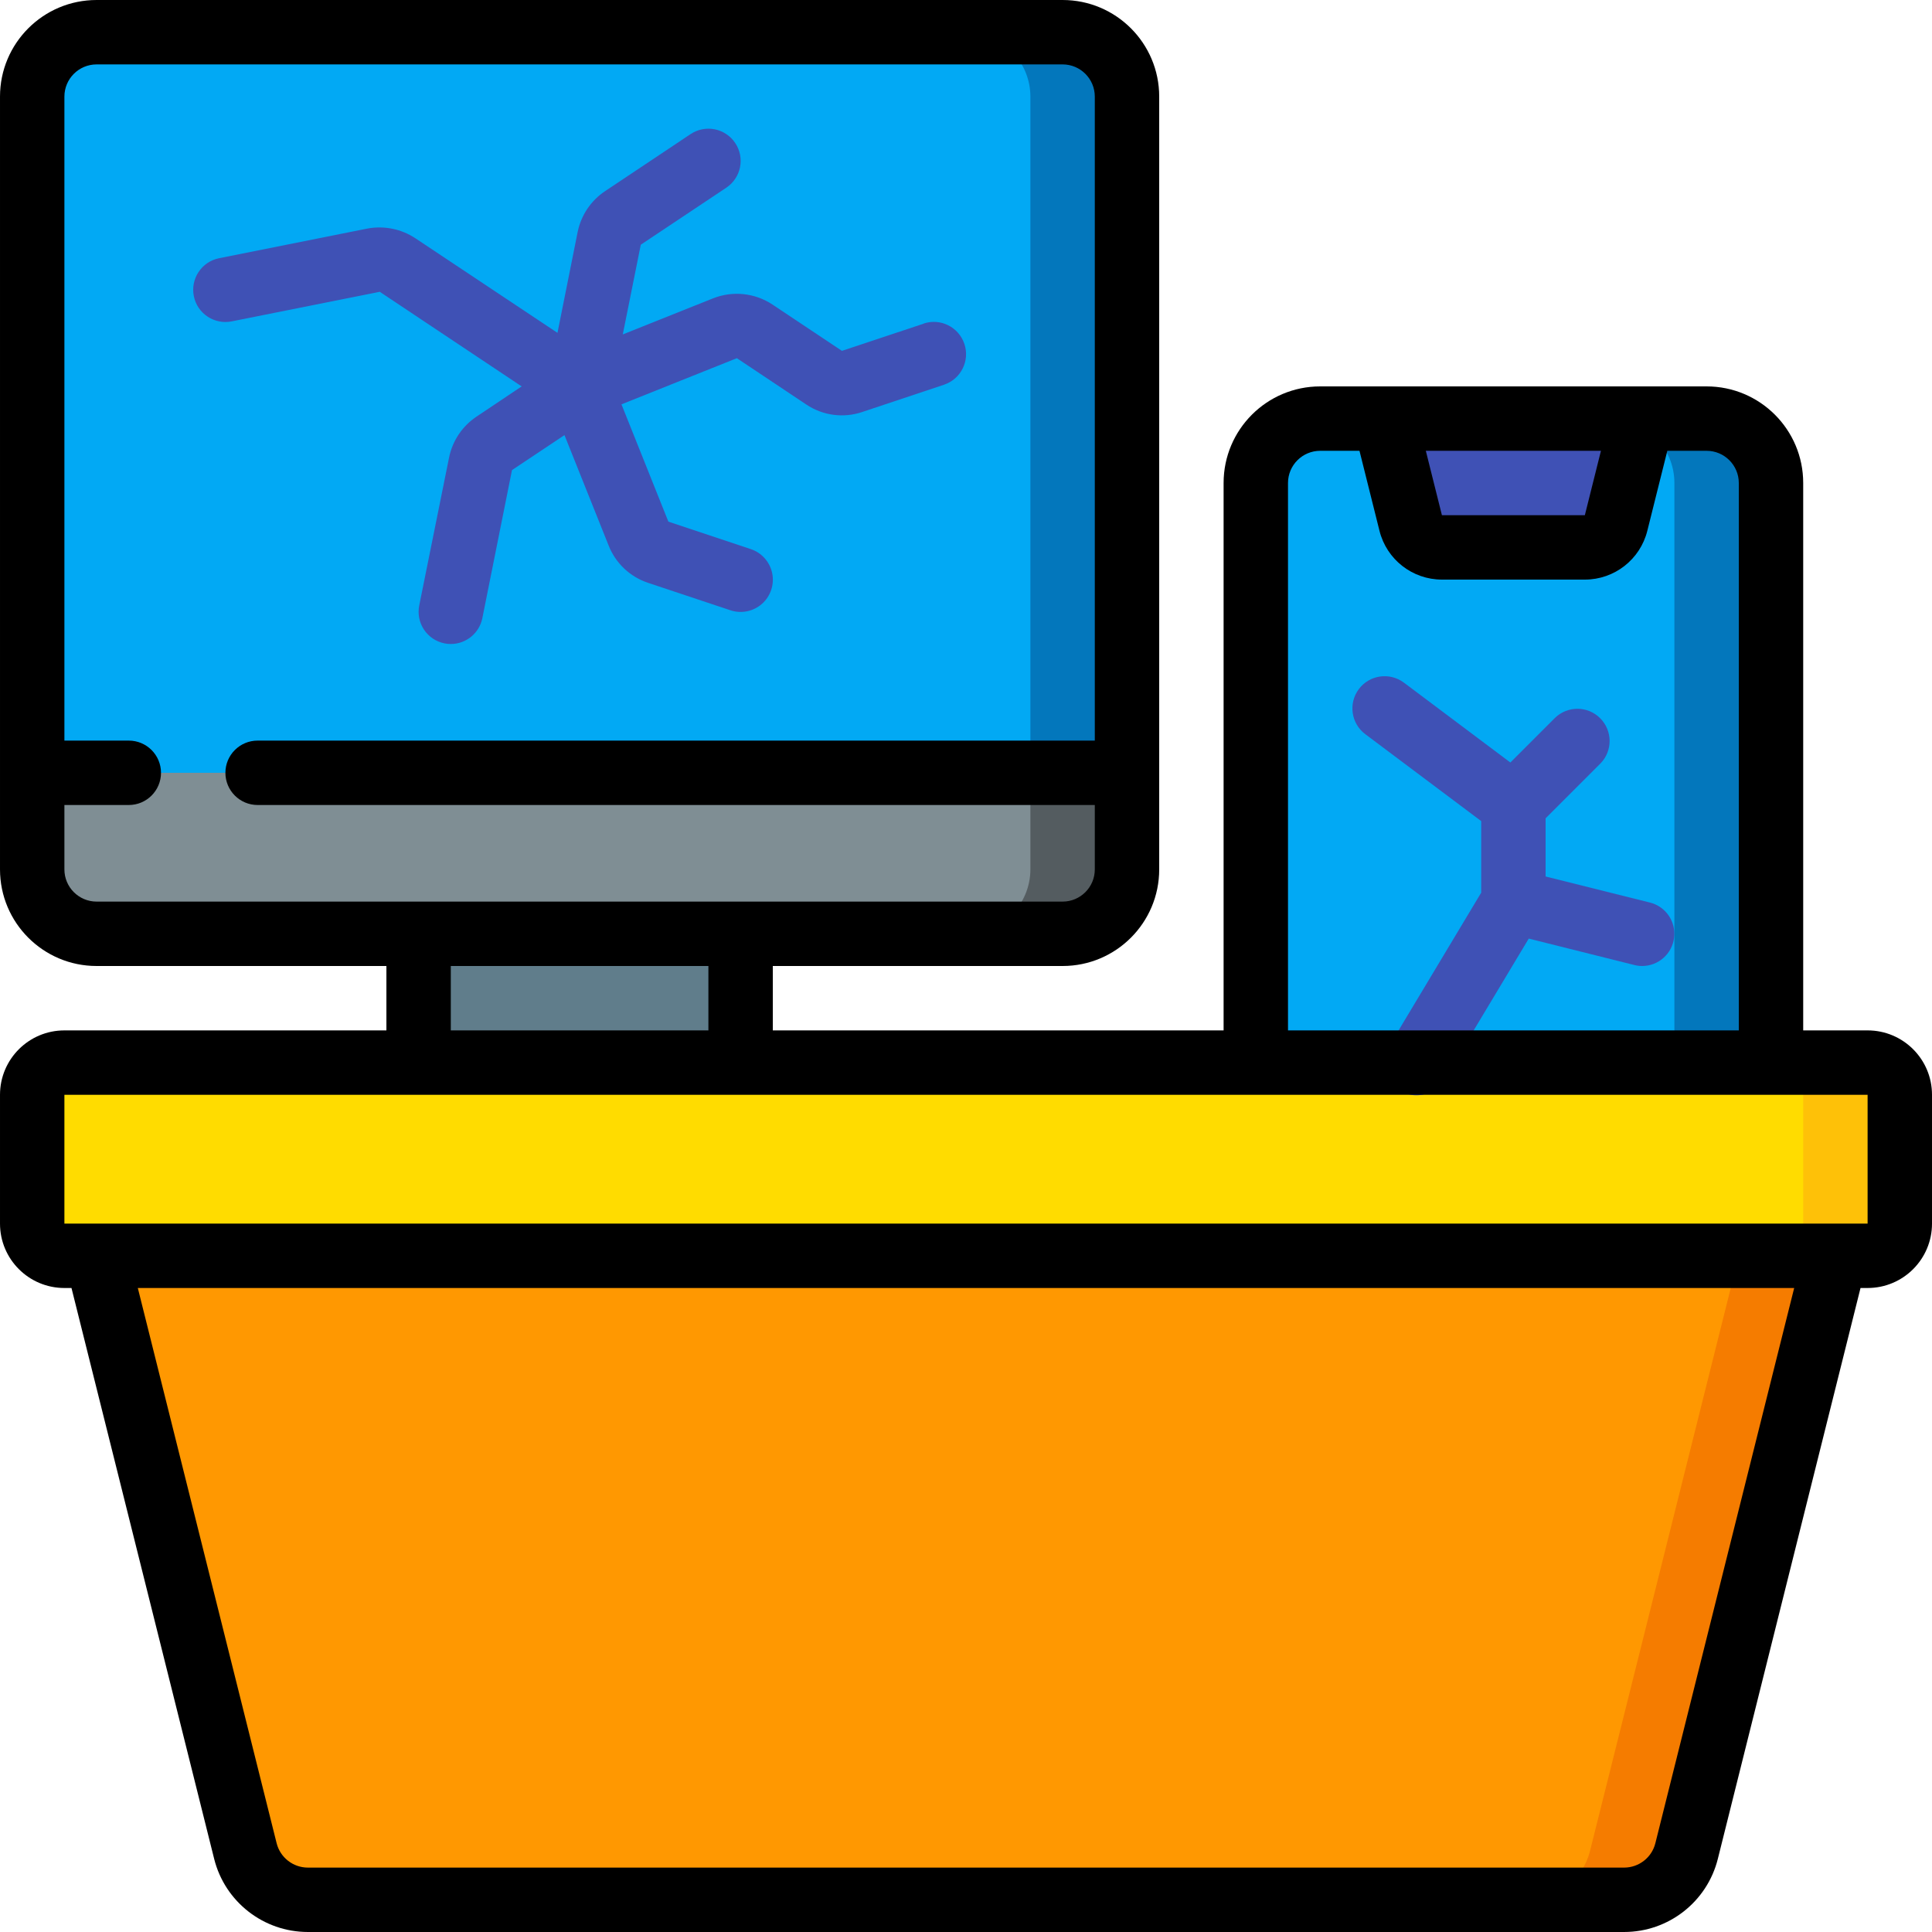 <svg height="512" viewBox="0 0 60 60" width="512" xmlns="http://www.w3.org/2000/svg"><g id="Page-1" fill="none" fill-rule="evenodd"><g id="048---Electronic-Waste" fill-rule="nonzero"><rect id="Rectangle-path" fill="#ffdc00" height="6" rx="1" width="58" x="1" y="33"/><path id="Shape" d="m58 33h-3c.552 0 1 .448 1 1v4c0 .552-.448 1-1 1h3c.552 0 1-.448 1-1v-4c0-.552-.448-1-1-1z" fill="#fec108"/><path id="Shape" d="m57 39-4.621 18.485c-.223.891-1.023 1.515-1.941 1.515h-40.876c-.918 0-1.718-.624-1.941-1.515l-4.621-18.485z" fill="#ff9801"/><path id="Shape" d="m54 39-4.621 18.485c-.223.891-1.023 1.515-1.941 1.515l3-0c.918 0 1.718-.624 1.941-1.515l4.621-18.485z" fill="#f57c00"/><path id="Shape" d="m35 24v3c-.003 1.103-.897 1.997-2 2h-30c-1.103-.003-1.997-.897-2-2v-3z" fill="#7f8e94"/><path id="Shape" d="m32 24v3c-.003 1.103-.897 1.997-2 2h3c1.103-.003 1.997-.897 2-2v-3z" fill="#545c60"/><path id="Shape" d="m35 3v21h-34v-21c.003-1.103.897-1.997 2-2h30c1.103.003 1.997.897 2 2z" fill="#02a9f4"/><path id="Shape" d="m33 1h-3c1.103.003 1.997.897 2 2v21h3v-21c-.003-1.103-.897-1.997-2-2z" fill="#0377bc"/><path id="Rectangle-path" d="m13 29h10v4h-10z" fill="#607d8b"/><path id="Shape" d="m41 13h12c1.105 0 2 .895 2 2v18h-16v-18c0-1.105.895-2 2-2z" fill="#02a9f4"/><path id="Shape" d="m53 13h-3c1.105 0 2 .895 2 2v18h3v-18c0-1.105-.895-2-2-2z" fill="#0377bc"/><g fill="#3f51b5"><path id="Shape" d="m43 13 .811 3.243c.111.445.511.757.97.757h4.438c.459-0.0.859-.312.97-.757l.811-3.243z"/><path id="Shape" d="m28.684 10.052-2.537.844-2.154-1.436c-.548-.365-1.241-.437-1.852-.193l-2.8 1.119.559-2.786 2.656-1.771c.46-.307.584-.927.277-1.387s-.927-.584-1.387-.277l-2.653 1.77c-.442.294-.749.752-.854 1.272l-.626 3.13-4.413-2.937c-.441-.292-.98-.4-1.5-.3l-4.6.92c-.541.11-.89.639-.78 1.18s.639.89 1.18.78l4.594-.918 4.406 2.938-1.4.938c-.442.294-.749.752-.854 1.272l-.926 4.59c-.053.26-.001.53.146.752.146.221.375.375.634.428.066.014.133.02.2.02.475-0.0.884-.335.979-.8l.921-4.6 1.63-1.087 1.37 3.425c.215.55.664.975 1.224 1.162l2.56.853c.339.113.713.036.981-.201.267-.237.388-.6.316-.95-.072-.35-.325-.636-.665-.749l-2.559-.853-1.457-3.643 3.583-1.433 2.156 1.438c.512.345 1.156.431 1.741.232l2.536-.846c.525-.175.809-.741.634-1.266s-.741-.809-1.266-.634z"/><path id="Shape" d="m51.242 28.03-3.242-.81v-1.806l1.707-1.707c.379-.392.374-1.016-.012-1.402s-1.009-.391-1.402-.012l-1.387 1.387-3.306-2.48c-.442-.331-1.069-.242-1.4.2s-.242 1.069.2 1.4l3.6 2.7v2.223l-2.857 4.762c-.192.307-.203.693-.03 1.01.173.317.505.516.866.52.362.004.697-.187.878-.5l2.62-4.366 3.281.821c.079.02.16.03.242.03.505-.001.929-.378.991-.879.061-.501-.26-.969-.75-1.091z"/></g><path id="Shape" d="m58 32h-2v-17c0-1.657-1.343-3-3-3h-12c-1.657 0-3 1.343-3 3v17h-14v-2h9c1.657 0 3-1.343 3-3v-24c0-1.657-1.343-3-3-3h-30c-1.657 0-3 1.343-3 3v24c0 1.657 1.343 3 3 3h9v2h-10c-1.105 0-2 .895-2 2v4c0 1.105.895 2 2 2h.22l4.431 17.729c.334 1.335 1.535 2.271 2.911 2.271h40.876c1.377 0 2.577-.936 2.911-2.272l4.431-17.728h.22c1.105 0 2-.895 2-2v-4c0-1.105-.895-2-2-2zm-8.281-18-.5 2h-4.439l-.5-2zm-9.719 1c0-.552.448-1 1-1h1.22l.621 2.484c.222.891 1.022 1.516 1.94 1.516h4.438c.918-0 1.718-.625 1.94-1.516l.621-2.484h1.22c.552 0 1 .448 1 1v17h-14zm-38 12v-2h2c.552 0 1-.448 1-1s-.448-1-1-1h-2v-20c0-.552.448-1 1-1h30c.552 0 1 .448 1 1v20h-26c-.552 0-1 .448-1 1s.448 1 1 1h26v2c0 .552-.448 1-1 1h-30c-.552 0-1-.448-1-1zm12 3h8v2h-8zm37.409 27.242c-.111.446-.512.758-.971.758h-40.876c-.459 0-.859-.312-.971-.757l-4.311-17.243h51.44zm-49.409-19.242v-4h56v4z" fill="#000"/></g></g></svg>